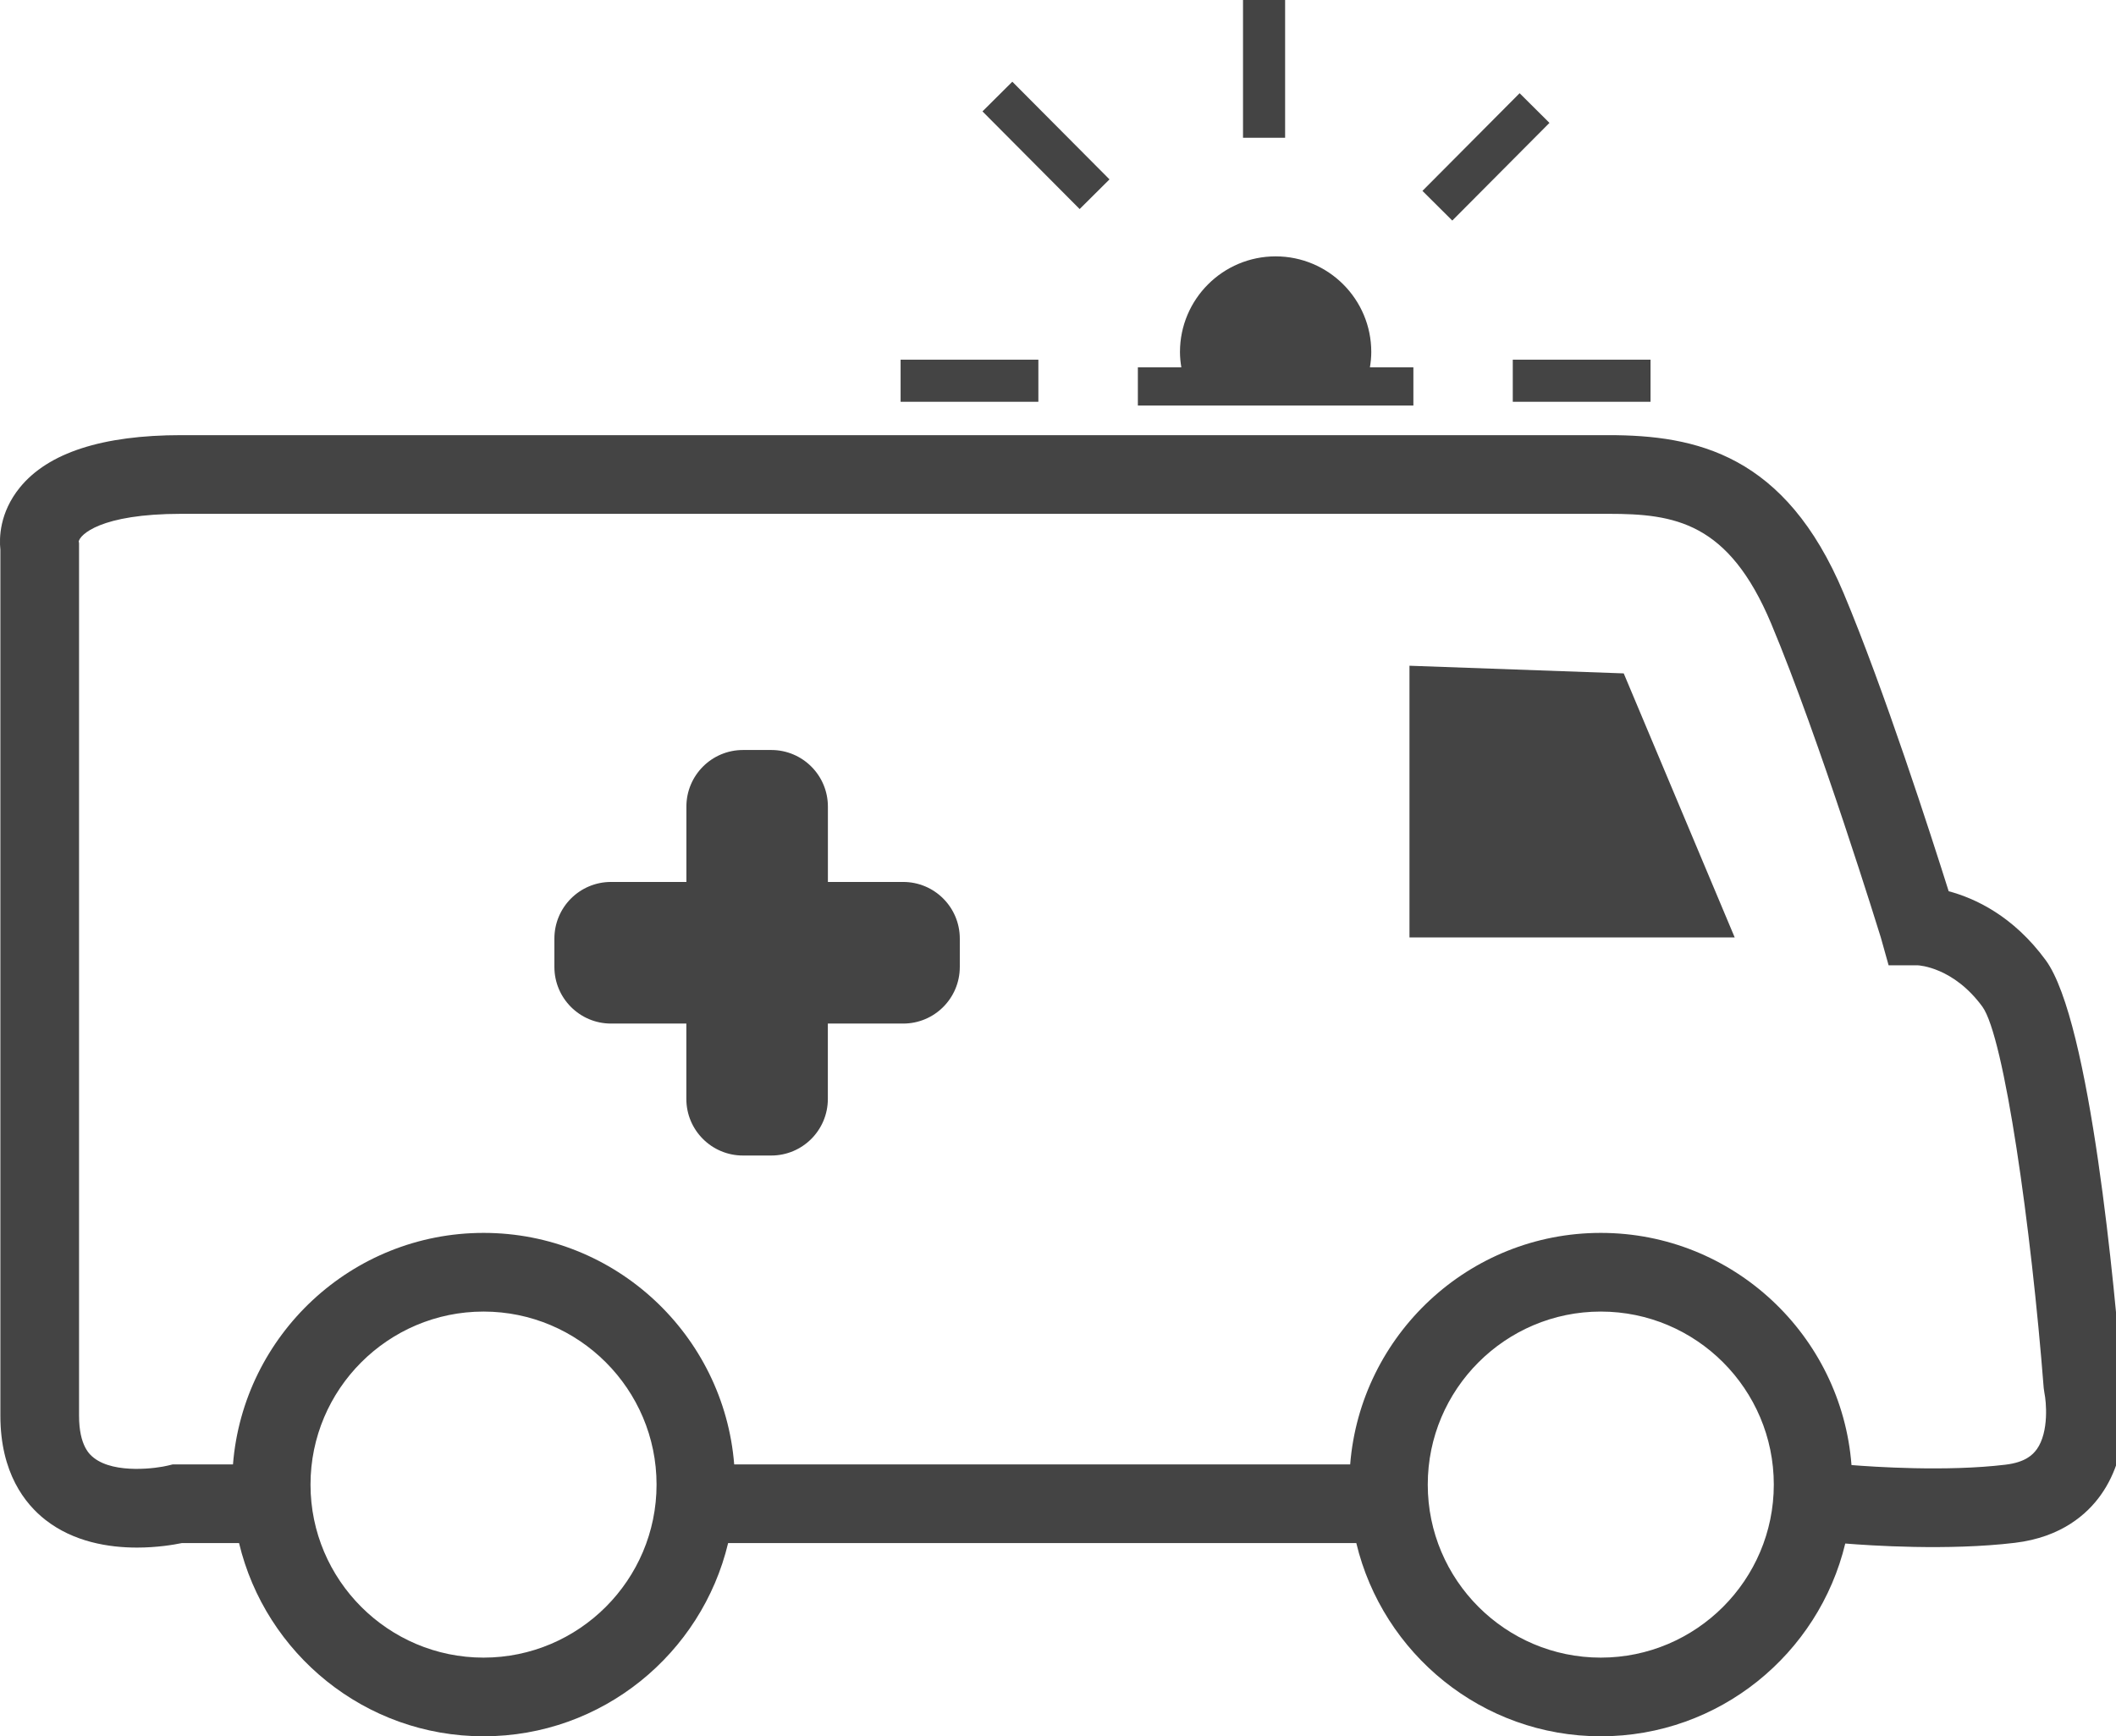 <?xml version="1.0" encoding="utf-8"?>
<!-- Generated by IcoMoon.io -->
<!DOCTYPE svg PUBLIC "-//W3C//DTD SVG 1.1//EN" "http://www.w3.org/Graphics/SVG/1.1/DTD/svg11.dtd">
<svg version="1.1" xmlns="http://www.w3.org/2000/svg" xmlns:xlink="http://www.w3.org/1999/xlink" width="39" height="32" viewBox="0 0 39 32">
<path fill="#444444" d="M39.109 25.431c-0.124-1.585-0.578-6.61-1.405-7.735-0.599-0.817-1.305-1.141-1.788-1.27-0.327-1.038-1.191-3.718-1.936-5.493-1.074-2.56-2.718-2.913-4.335-2.913h-26.304c-1.454 0-2.455 0.325-2.975 0.965-0.376 0.463-0.382 0.932-0.359 1.147v15.961c0 1.050 0.452 1.624 0.831 1.92 0.521 0.407 1.166 0.51 1.687 0.51 0.366 0 0.671-0.051 0.826-0.083h1.055c0.487 2.039 2.32 3.561 4.507 3.561s4.019-1.522 4.507-3.561h11.578c0.488 2.039 2.321 3.561 4.507 3.561 2.183 0 4.015-1.518 4.505-3.553 0.438 0.036 1.896 0.135 3.127-0.013 0.862-0.103 1.336-0.535 1.581-0.879 0.58-0.812 0.441-1.854 0.392-2.124zM8.912 30.551c-1.758 0-3.189-1.431-3.189-3.189s1.431-3.189 3.189-3.189c1.758 0 3.189 1.431 3.189 3.189s-1.431 3.189-3.189 3.189zM29.504 30.551c-1.758 0-3.189-1.431-3.189-3.189s1.431-3.189 3.189-3.189c1.758 0 3.189 1.431 3.189 3.189s-1.431 3.189-3.189 3.189zM37.538 26.713c-0.072 0.1-0.209 0.238-0.574 0.282-1.093 0.132-2.455 0.038-2.839 0.007-0.185-2.39-2.184-4.279-4.621-4.279-2.432 0-4.428 1.883-4.619 4.267h-11.353c-0.19-2.384-2.187-4.267-4.619-4.267s-4.429 1.883-4.619 4.267h-1.111l-0.087 0.021c-0.189 0.048-0.976 0.162-1.365-0.141-0.068-0.053-0.274-0.214-0.274-0.778v-16.083l-0.006-0.030c0.022-0.118 0.388-0.509 1.891-0.509h26.304c1.218 0 2.213 0.149 2.999 2.024 0.892 2.127 2.010 5.75 2.021 5.786l0.143 0.511h0.535c0.027 0.001 0.661 0.036 1.193 0.762 0.403 0.55 0.901 4.079 1.131 7.032l0.014 0.095c0.029 0.135 0.090 0.707-0.143 1.033z"></path>
<path fill="#444444" d="M16.648 16.255h-1.389v-1.389c0-0.576-0.467-1.043-1.043-1.043h-0.522c-0.576 0-1.043 0.467-1.043 1.043v1.389h-1.39c-0.576 0-1.043 0.467-1.043 1.044v0.522c0 0.576 0.467 1.044 1.043 1.044h1.389v1.389c0 0.576 0.467 1.043 1.043 1.043h0.522c0.576 0 1.043-0.467 1.043-1.043v-1.389h1.389c0.576 0 1.043-0.467 1.043-1.044v-0.522c0-0.577-0.467-1.044-1.043-1.044z"></path>
<path fill="#444444" d="M26.049 6.77h-0.8c0.015-0.092 0.025-0.186 0.025-0.282 0-0.974-0.79-1.763-1.763-1.763s-1.763 0.79-1.763 1.763c0 0.096 0.010 0.19 0.025 0.282h-0.801v0.705h5.078v-0.705z"></path>
<path fill="#444444" d="M27.882 6.629h2.539v0.776h-2.539v-0.776z"></path>
<path fill="#444444" d="M16.599 6.629h2.539v0.776h-2.539v-0.776z"></path>
<path fill="#444444" d="M28.008 1.718l0.55 0.547-1.791 1.8-0.55-0.547 1.791-1.8z"></path>
<path fill="#444444" d="M18.658 1.506l1.791 1.8-0.55 0.547-1.791-1.8 0.55-0.547z"></path>
<path fill="#444444" d="M22.91 0h0.776v2.539h-0.776v-2.539z"></path>
<path fill="#444444" d="M25.978 12.27v5.007h5.994l-2.045-4.866z"></path>
</svg>
